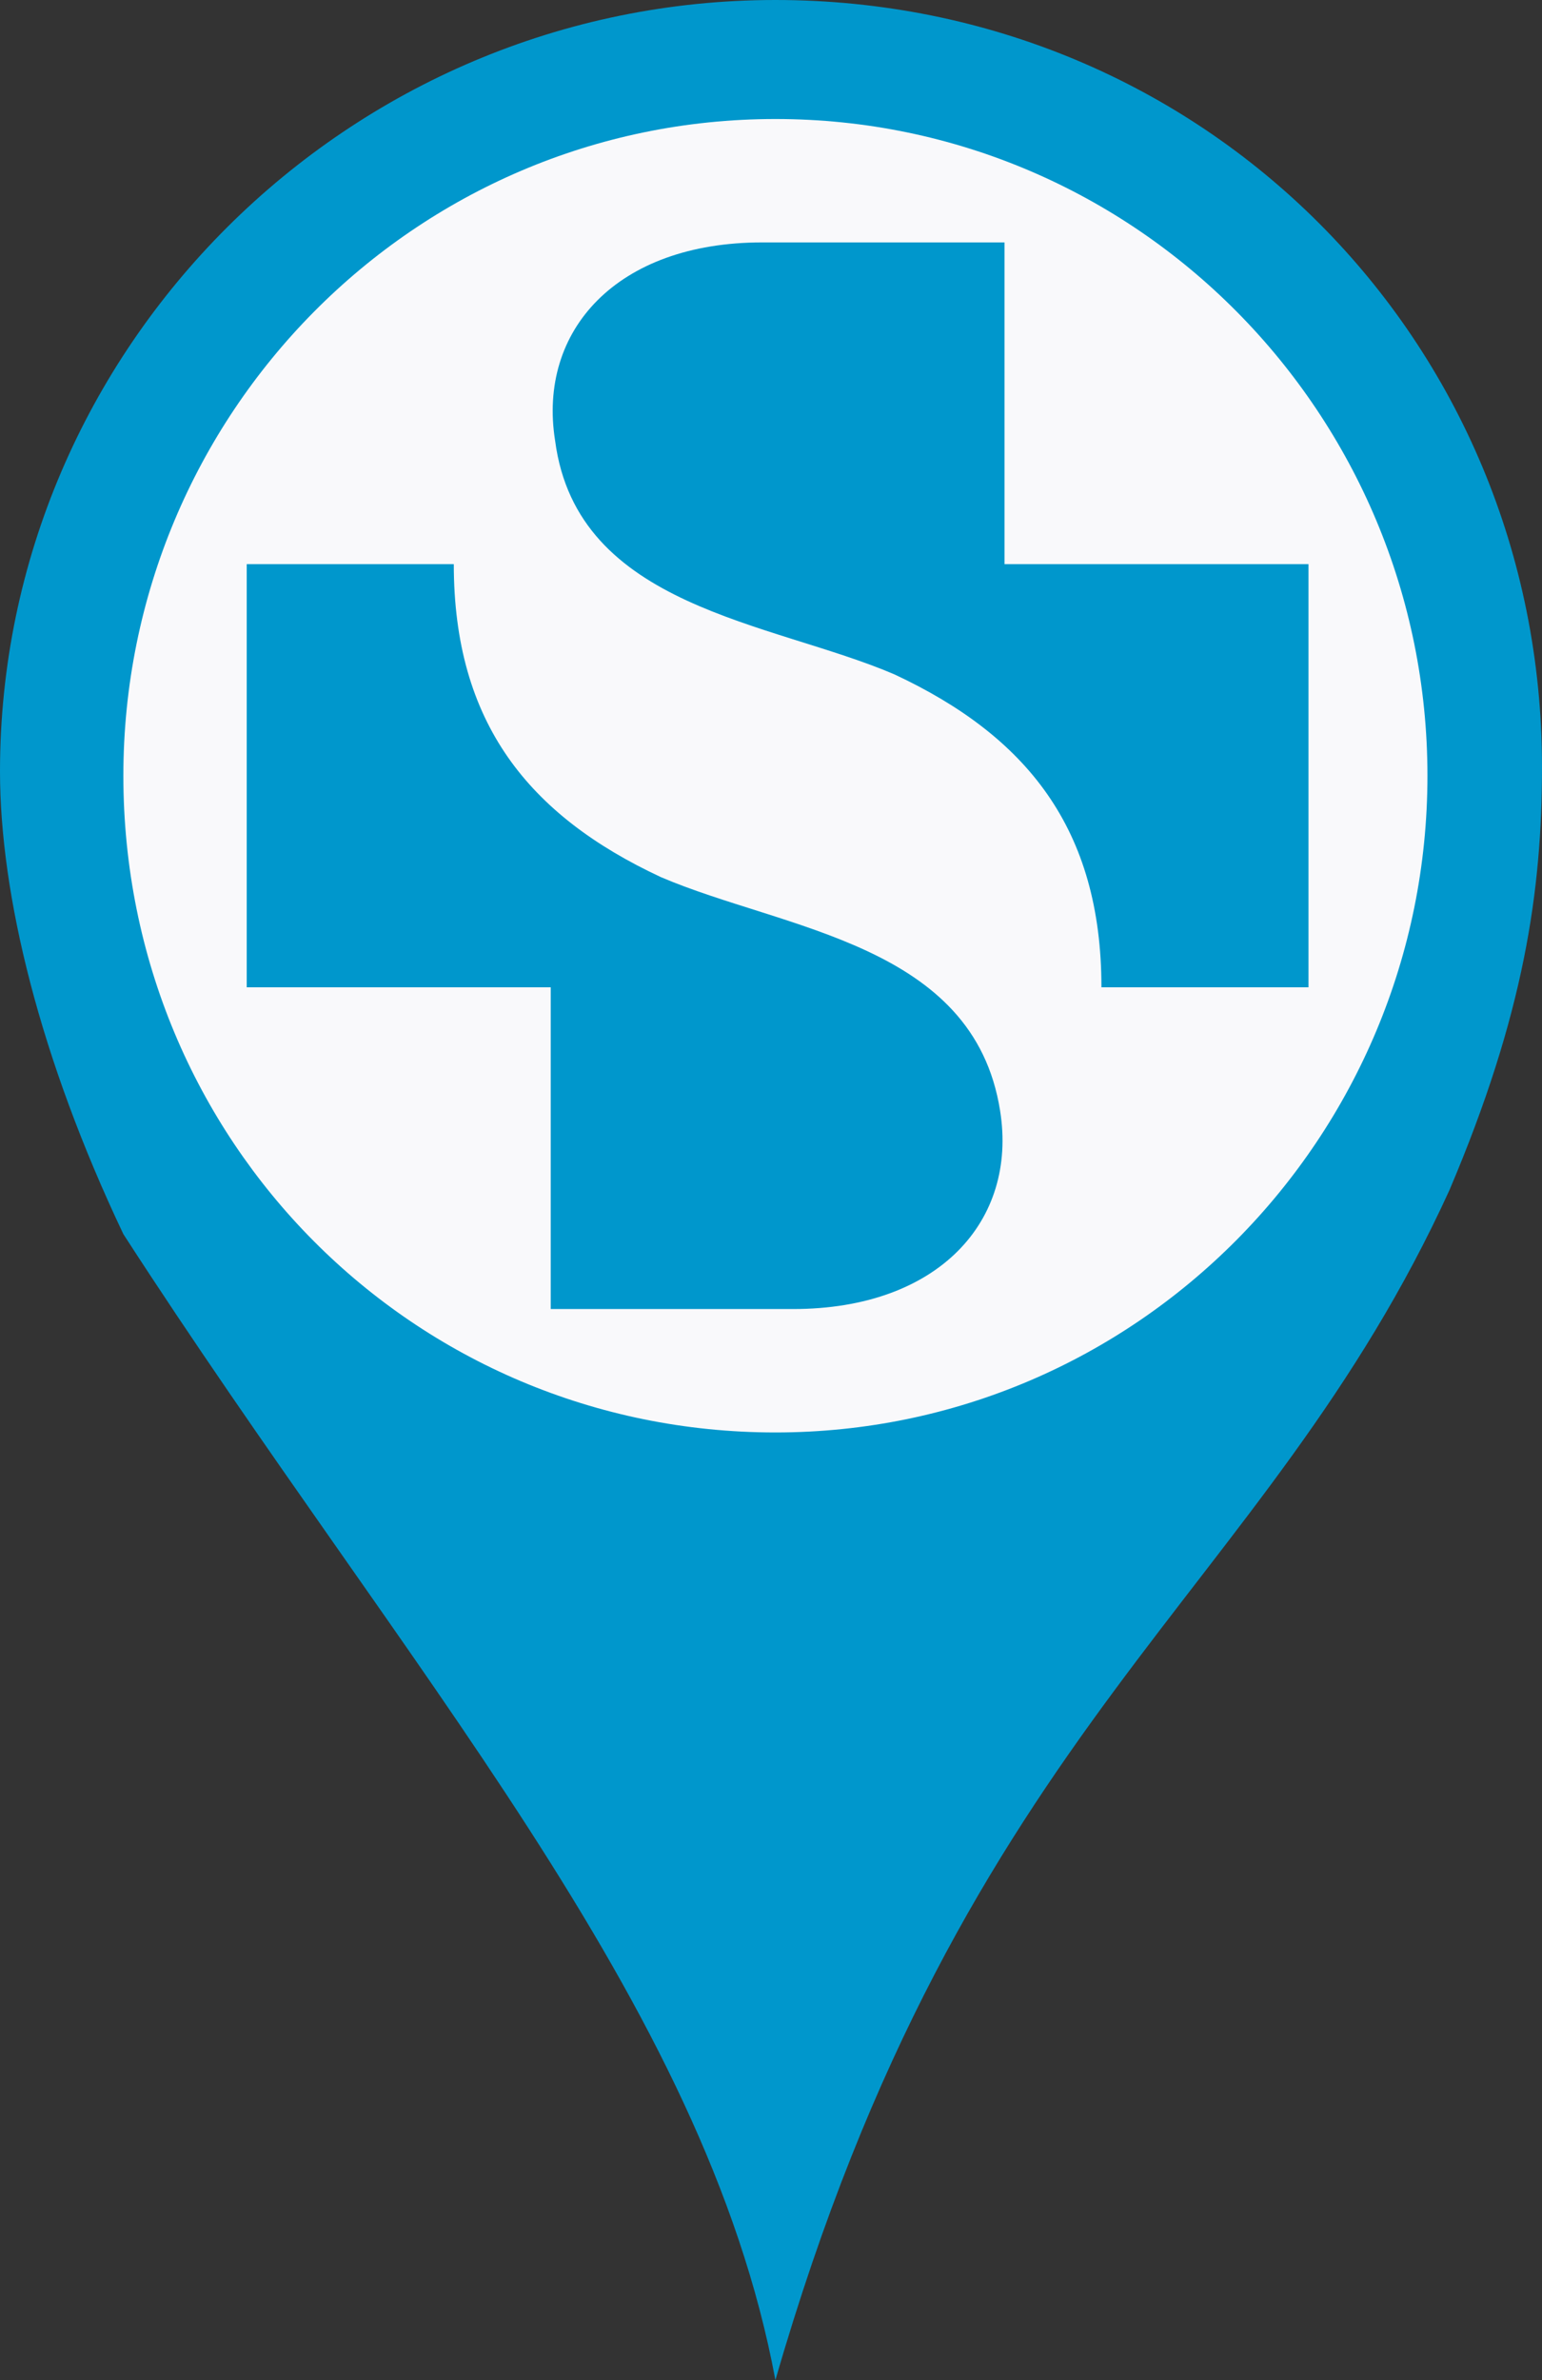 <?xml version="1.0" encoding="utf-8"?>
<!-- Generator: Adobe Illustrator 16.0.0, SVG Export Plug-In . SVG Version: 6.00 Build 0)  -->
<!DOCTYPE svg PUBLIC "-//W3C//DTD SVG 1.1//EN" "http://www.w3.org/Graphics/SVG/1.1/DTD/svg11.dtd">
<svg version="1.1" id="Capa_1" xmlns="http://www.w3.org/2000/svg" xmlns:xlink="http://www.w3.org/1999/xlink" x="0px" y="0px"
	 width="35px" height="54px" viewBox="0 0 35 54" style="enable-background:new 0 0 35 54;" xml:space="preserve">
<rect x="0" y="0" width="35" height="54" fill="#333333" stroke="none"/>
<style type="text/css">
<![CDATA[
	.st0{fill-rule:evenodd;clip-rule:evenodd;fill:#F9F9FB;}
	.st1{fill:#0097CC;}
	.st2{fill-rule:evenodd;clip-rule:evenodd;fill:#0097CC;}
]]>
</style>
<g>
	<path class="st1" d="M17.6,0C7.9,0,0,7.9,0,17.5C0,20.3,0.9,24,2.8,28C9.2,37.9,16,45.4,17.6,54c4.3-14.9,11.1-17.8,15.3-27
		c1.7-4,2.1-6.8,2.1-9.6C35,7.7,27.3,0,17.6,0z"/>
	<path class="st0" d="M2.8,17.6c0-8.2,6.6-14.9,14.8-14.9s14.8,6.7,14.8,14.9c0,8.2-6.6,14.9-14.8,14.9S2.8,25.9,2.8,17.6z"/>
	<g>
		<path class="st2" d="M15,19.9c-3-1.4-4.7-3.5-4.7-7.1H5.6v9.6h6.9v2.4l0,0.8v4.1h5.5c3.3,0,5.1-2,4.7-4.5
			C22.1,21.4,17.8,21.1,15,19.9z"/>
		<path class="st2" d="M20.3,15.3c3,1.4,4.7,3.5,4.7,7.1h4.7v-9.6h-6.9v-2.3l0-0.8V5.5h-5.5c-3.3,0-5.1,2-4.7,4.5
			C13.1,13.8,17.5,14.1,20.3,15.3z"/>
	</g>
</g>
</svg>
